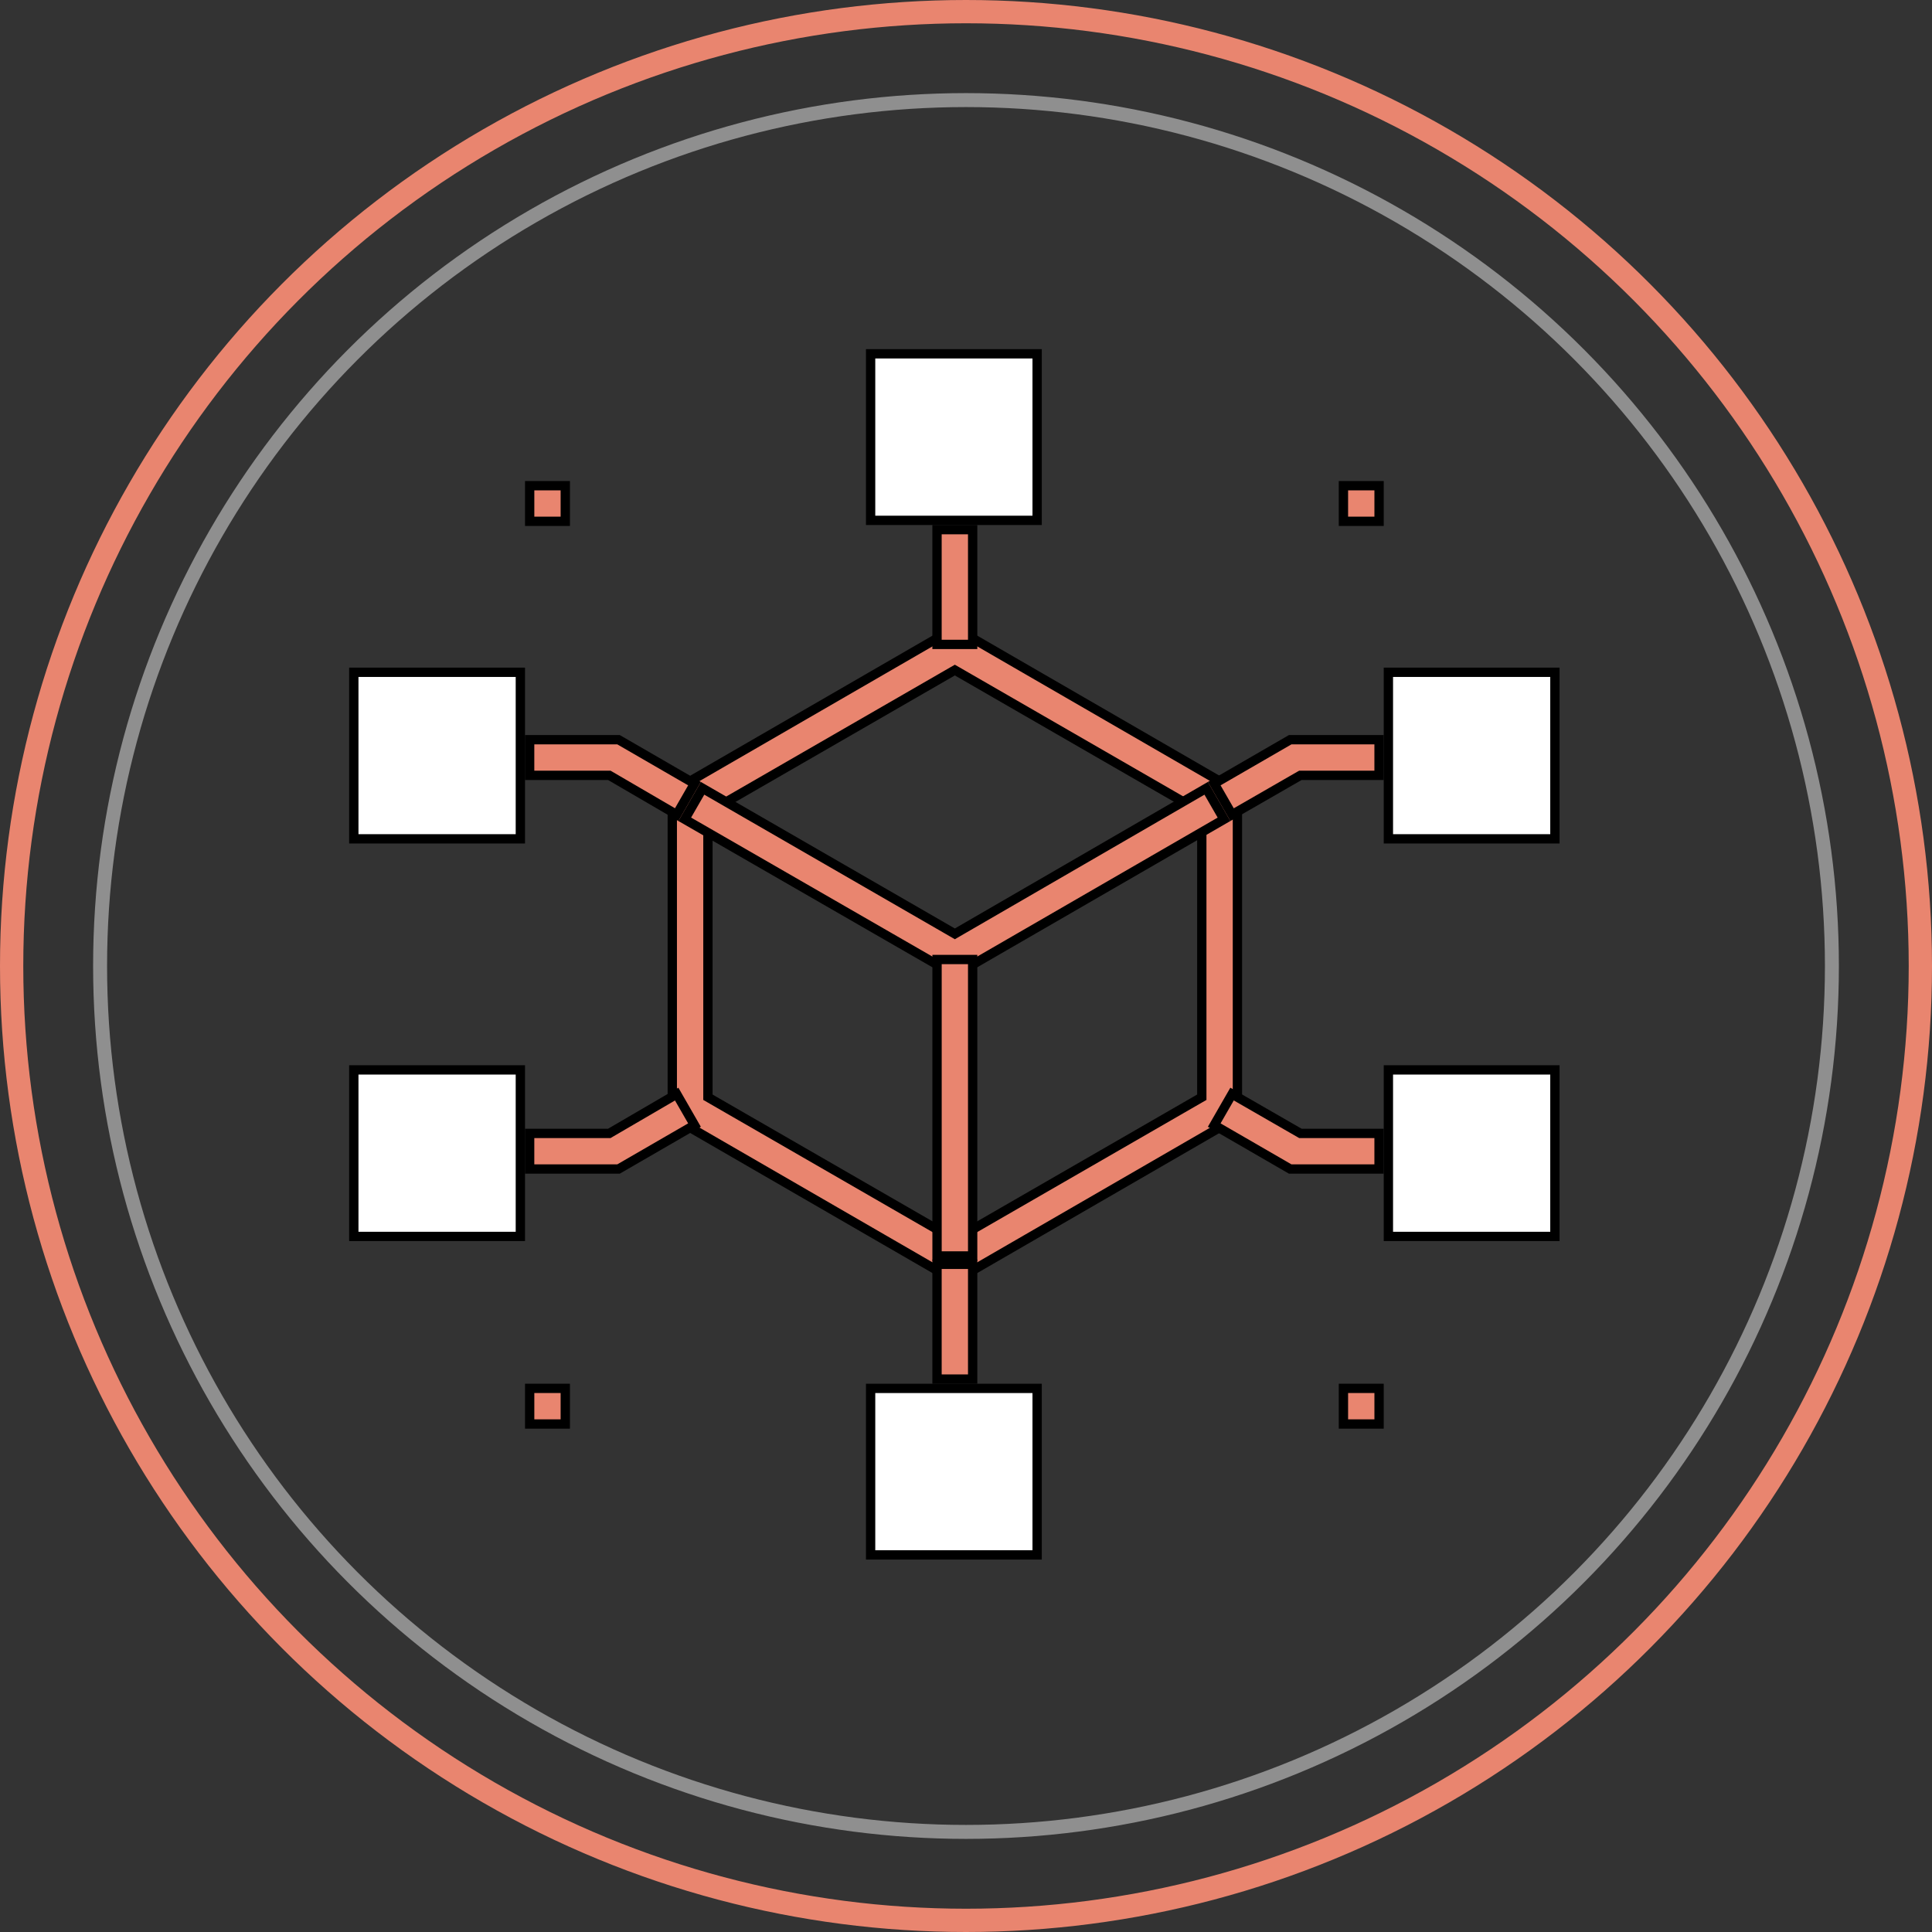 <?xml version="1.0" encoding="UTF-8"?> <svg xmlns="http://www.w3.org/2000/svg" width="83" height="83" viewBox="0 0 83 83" fill="none"><rect x="0" y="0" width="83" height="83" fill="#333333" stroke="none"/> <circle cx="41.5" cy="41.5" r="41" stroke="#E9856F"></circle> <circle cx="41.5" cy="41.5" r="37.2" stroke="white" stroke-opacity="0.45" stroke-width="0.6"></circle> <path d="M30.413 47.022V47.138L30.513 47.196L40.921 53.197L41.021 53.255L41.121 53.197L51.529 47.196L51.63 47.138V47.022V35.019V34.904L51.529 34.846L41.121 28.844L41.021 28.787L40.921 28.844L30.513 34.846L30.413 34.904V35.019V47.022ZM41.021 55.017L28.882 47.998V34.001L41.021 26.982L53.16 34.001V47.998L41.021 55.017Z" fill="#E9856F" stroke="black" stroke-width="0.4"></path> <path d="M30.183 33.866L40.921 40.061L41.021 40.119L41.121 40.061L51.818 33.866L52.584 35.198L41.021 41.881L29.417 35.197L30.183 33.866Z" fill="#E9856F" stroke="black" stroke-width="0.4"></path> <path d="M40.256 41.221H41.786V53.957H40.256V41.221Z" fill="#E9856F" stroke="black" stroke-width="0.4"></path> <path d="M26.572 31.778L29.836 33.666L29.071 34.997L26.223 33.336L26.176 33.309H26.122H22.754V31.778H26.572Z" fill="#E9856F" stroke="black" stroke-width="0.4"></path> <path d="M15.2 28.882H22.355V36.037H15.2V28.882Z" fill="white" stroke="black" stroke-width="0.4"></path> <path d="M55.428 31.778H59.245V33.309H55.92H55.867L55.82 33.335L52.93 34.998L52.164 33.666L55.428 31.778Z" fill="#E9856F" stroke="black" stroke-width="0.4"></path> <path d="M59.646 28.882H66.8V36.037H59.646V28.882Z" fill="white" stroke="black" stroke-width="0.4"></path> <path d="M52.164 48.334L52.93 47.002L55.82 48.665L55.867 48.692H55.92H59.245V50.222H55.428L52.164 48.334Z" fill="#E9856F" stroke="black" stroke-width="0.4"></path> <path d="M59.646 45.964H66.8V53.118H59.646V45.964Z" fill="white" stroke="black" stroke-width="0.4"></path> <path d="M26.572 50.222H22.754V48.692H26.122H26.176L26.223 48.664L29.071 47.003L29.836 48.334L26.572 50.222Z" fill="#E9856F" stroke="black" stroke-width="0.4"></path> <path d="M15.2 45.964H22.355V53.118H15.2V45.964Z" fill="white" stroke="black" stroke-width="0.4"></path> <path d="M40.255 22.754H41.786V27.684H40.255V22.754Z" fill="#E9856F" stroke="black" stroke-width="0.4"></path> <path d="M37.402 15.2H44.556V22.355H37.402V15.2Z" fill="white" stroke="black" stroke-width="0.4"></path> <path d="M40.255 54.316H41.786V59.246H40.255V54.316Z" fill="#E9856F" stroke="black" stroke-width="0.4"></path> <path d="M37.402 59.646H44.556V66.8H37.402V59.646Z" fill="white" stroke="black" stroke-width="0.4"></path> <path d="M22.755 20.866H24.285V22.396H22.755V20.866Z" fill="#E9856F" stroke="black" stroke-width="0.4"></path> <path d="M57.715 20.866H59.246V22.396H57.715V20.866Z" fill="#E9856F" stroke="black" stroke-width="0.4"></path> <path d="M22.755 59.645H24.285V61.176H22.755V59.645Z" fill="#E9856F" stroke="black" stroke-width="0.4"></path> <path d="M57.715 59.645H59.246V61.176H57.715V59.645Z" fill="#E9856F" stroke="black" stroke-width="0.4"></path> </svg> 